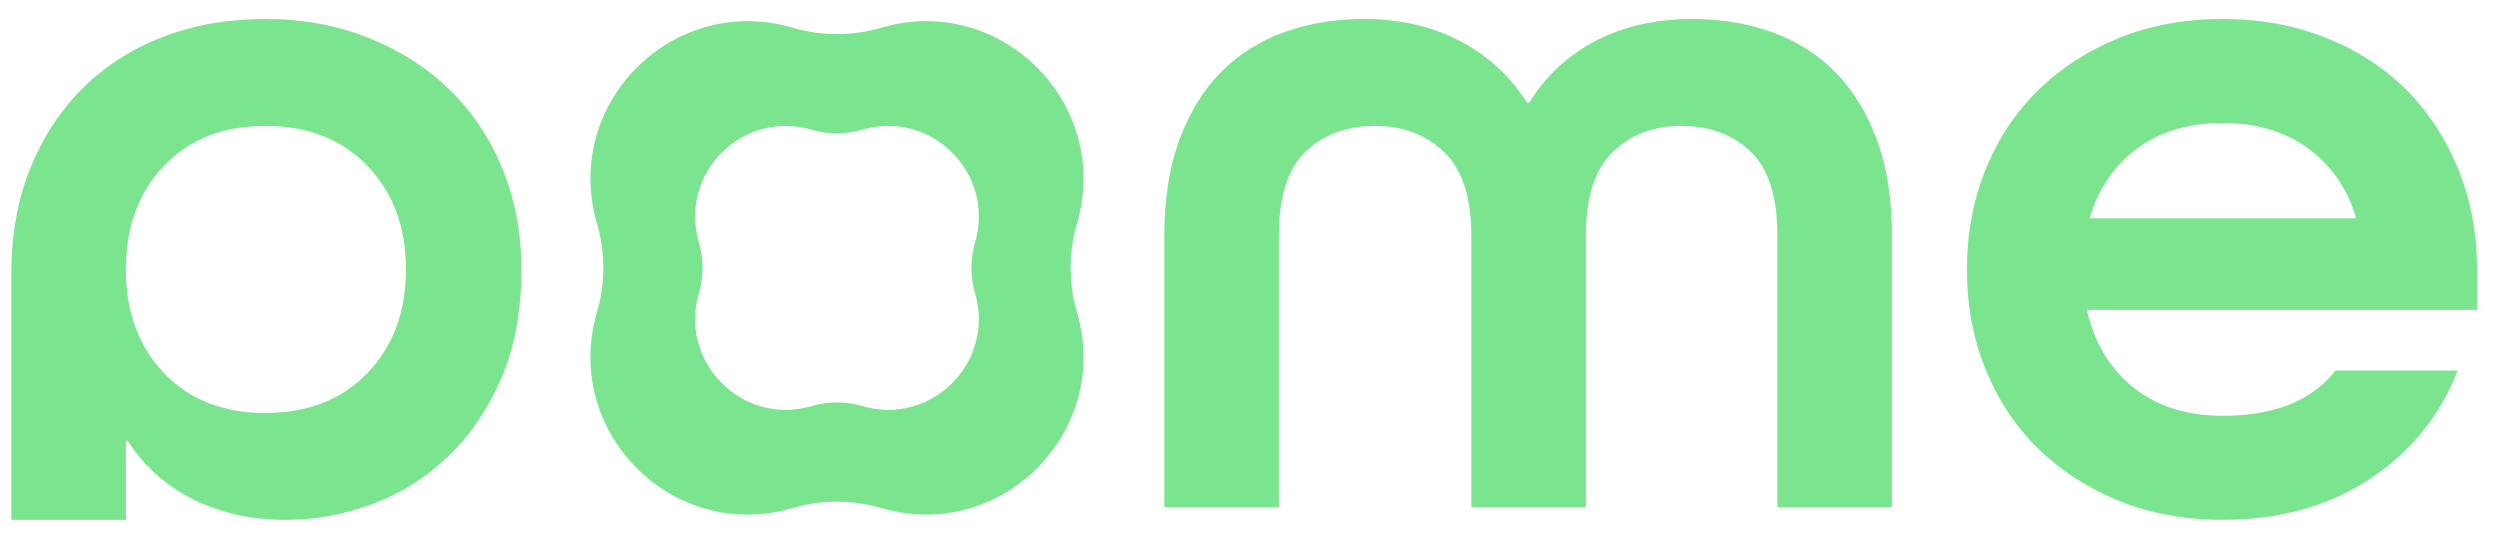<svg width="170" height="37" viewBox="0 0 170 37" fill="none" xmlns="http://www.w3.org/2000/svg">
<path d="M0.771 18.581C0.771 15.961 1.197 13.594 2.046 11.476C2.898 9.36 4.077 7.547 5.581 6.04C7.087 4.533 8.896 3.366 11.012 2.536C13.129 1.708 15.474 1.292 18.048 1.292C20.578 1.292 22.914 1.718 25.05 2.57C27.187 3.422 29.03 4.599 30.58 6.107C32.128 7.612 33.329 9.414 34.181 11.51C35.032 13.606 35.456 15.876 35.456 18.322C35.456 21.203 34.986 23.703 34.048 25.821C33.11 27.939 31.889 29.707 30.383 31.126C28.877 32.544 27.165 33.603 25.247 34.301C23.327 35 21.408 35.35 19.488 35.35C17.044 35.35 14.896 34.867 13.042 33.909C11.187 32.948 9.737 31.638 8.691 29.98H8.56V35.35H0.771V18.581ZM18.048 8.562C15.169 8.562 12.868 9.468 11.145 11.281C9.42 13.093 8.56 15.44 8.56 18.322C8.56 21.203 9.422 23.55 11.145 25.363C12.868 27.175 15.169 28.082 18.048 28.082C20.928 28.082 23.241 27.175 24.986 25.363C26.731 23.552 27.604 21.203 27.604 18.322C27.604 15.44 26.731 13.093 24.986 11.281C23.241 9.468 20.928 8.562 18.048 8.562Z" fill="#7BE48F"/>
<path d="M100.051 34.496V16.027C100.051 13.407 99.428 11.508 98.185 10.328C96.942 9.149 95.382 8.56 93.507 8.56C91.587 8.56 90.015 9.139 88.796 10.296C87.573 11.454 86.963 13.365 86.963 16.027V34.496H79.176V16.027C79.176 13.495 79.525 11.301 80.222 9.444C80.919 7.59 81.868 6.06 83.069 4.861C84.268 3.661 85.698 2.765 87.356 2.176C89.015 1.587 90.802 1.292 92.724 1.292C95.167 1.292 97.338 1.782 99.236 2.765C101.133 3.748 102.671 5.156 103.85 6.989H103.981C105.115 5.154 106.631 3.748 108.529 2.765C110.422 1.782 112.615 1.292 115.103 1.292C117.022 1.292 118.812 1.587 120.47 2.176C122.127 2.765 123.557 3.661 124.757 4.861C125.956 6.062 126.906 7.59 127.605 9.444C128.301 11.301 128.651 13.495 128.651 16.027V34.496H120.864V16.027C120.864 13.365 120.251 11.454 119.03 10.296C117.81 9.141 116.237 8.56 114.32 8.56C112.442 8.56 110.894 9.149 109.673 10.328C108.452 11.508 107.842 13.407 107.842 16.027V34.496H100.051Z" fill="#7BE48F"/>
<path d="M141.933 21.071V21.201C142.457 23.386 143.513 25.11 145.107 26.376C146.7 27.642 148.718 28.274 151.161 28.274C154.651 28.274 157.203 27.25 158.818 25.196H167.129C165.908 28.297 163.9 30.762 161.109 32.597C158.316 34.429 155.001 35.348 151.161 35.348C148.587 35.348 146.242 34.922 144.125 34.072C142.009 33.22 140.176 32.04 138.627 30.535C137.079 29.028 135.879 27.228 135.027 25.132C134.176 23.036 133.752 20.767 133.752 18.32C133.752 15.874 134.178 13.604 135.027 11.508C135.879 9.412 137.077 7.612 138.627 6.105C140.176 4.597 142.009 3.42 144.125 2.568C146.24 1.718 148.585 1.292 151.159 1.292C153.689 1.292 156.023 1.718 158.161 2.57C160.298 3.422 162.121 4.599 163.627 6.107C165.131 7.612 166.31 9.414 167.161 11.51C168.013 13.606 168.436 15.876 168.436 18.322V21.073H141.933V21.071ZM151.159 8.365C148.846 8.365 146.917 8.934 145.366 10.067C143.818 11.202 142.738 12.752 142.127 14.717V14.848H160.189V14.717C159.577 12.752 158.487 11.202 156.916 10.067C155.348 8.934 153.428 8.365 151.159 8.365Z" fill="#7BE48F"/>
<path d="M73.233 21.234C72.657 19.265 72.657 17.171 73.233 15.202C75.617 7.059 68.063 -0.498 59.928 1.885C57.961 2.462 55.868 2.462 53.9 1.885C45.766 -0.5 38.212 7.059 40.595 15.2C41.172 17.169 41.172 19.263 40.595 21.232C38.212 29.372 45.766 36.931 53.9 34.546C55.868 33.97 57.961 33.97 59.928 34.546C68.063 36.931 75.617 29.374 73.233 21.234ZM66.306 19.952C67.677 24.636 63.33 28.986 58.649 27.614C57.517 27.282 56.312 27.282 55.179 27.614C50.499 28.986 46.151 24.636 47.523 19.952C47.854 18.819 47.854 17.613 47.523 16.48C46.151 11.796 50.499 7.445 55.179 8.818C56.312 9.149 57.517 9.149 58.649 8.818C63.33 7.445 67.677 11.796 66.306 16.48C65.975 17.615 65.975 18.819 66.306 19.952Z" fill="#7BE48F"/>
</svg>
